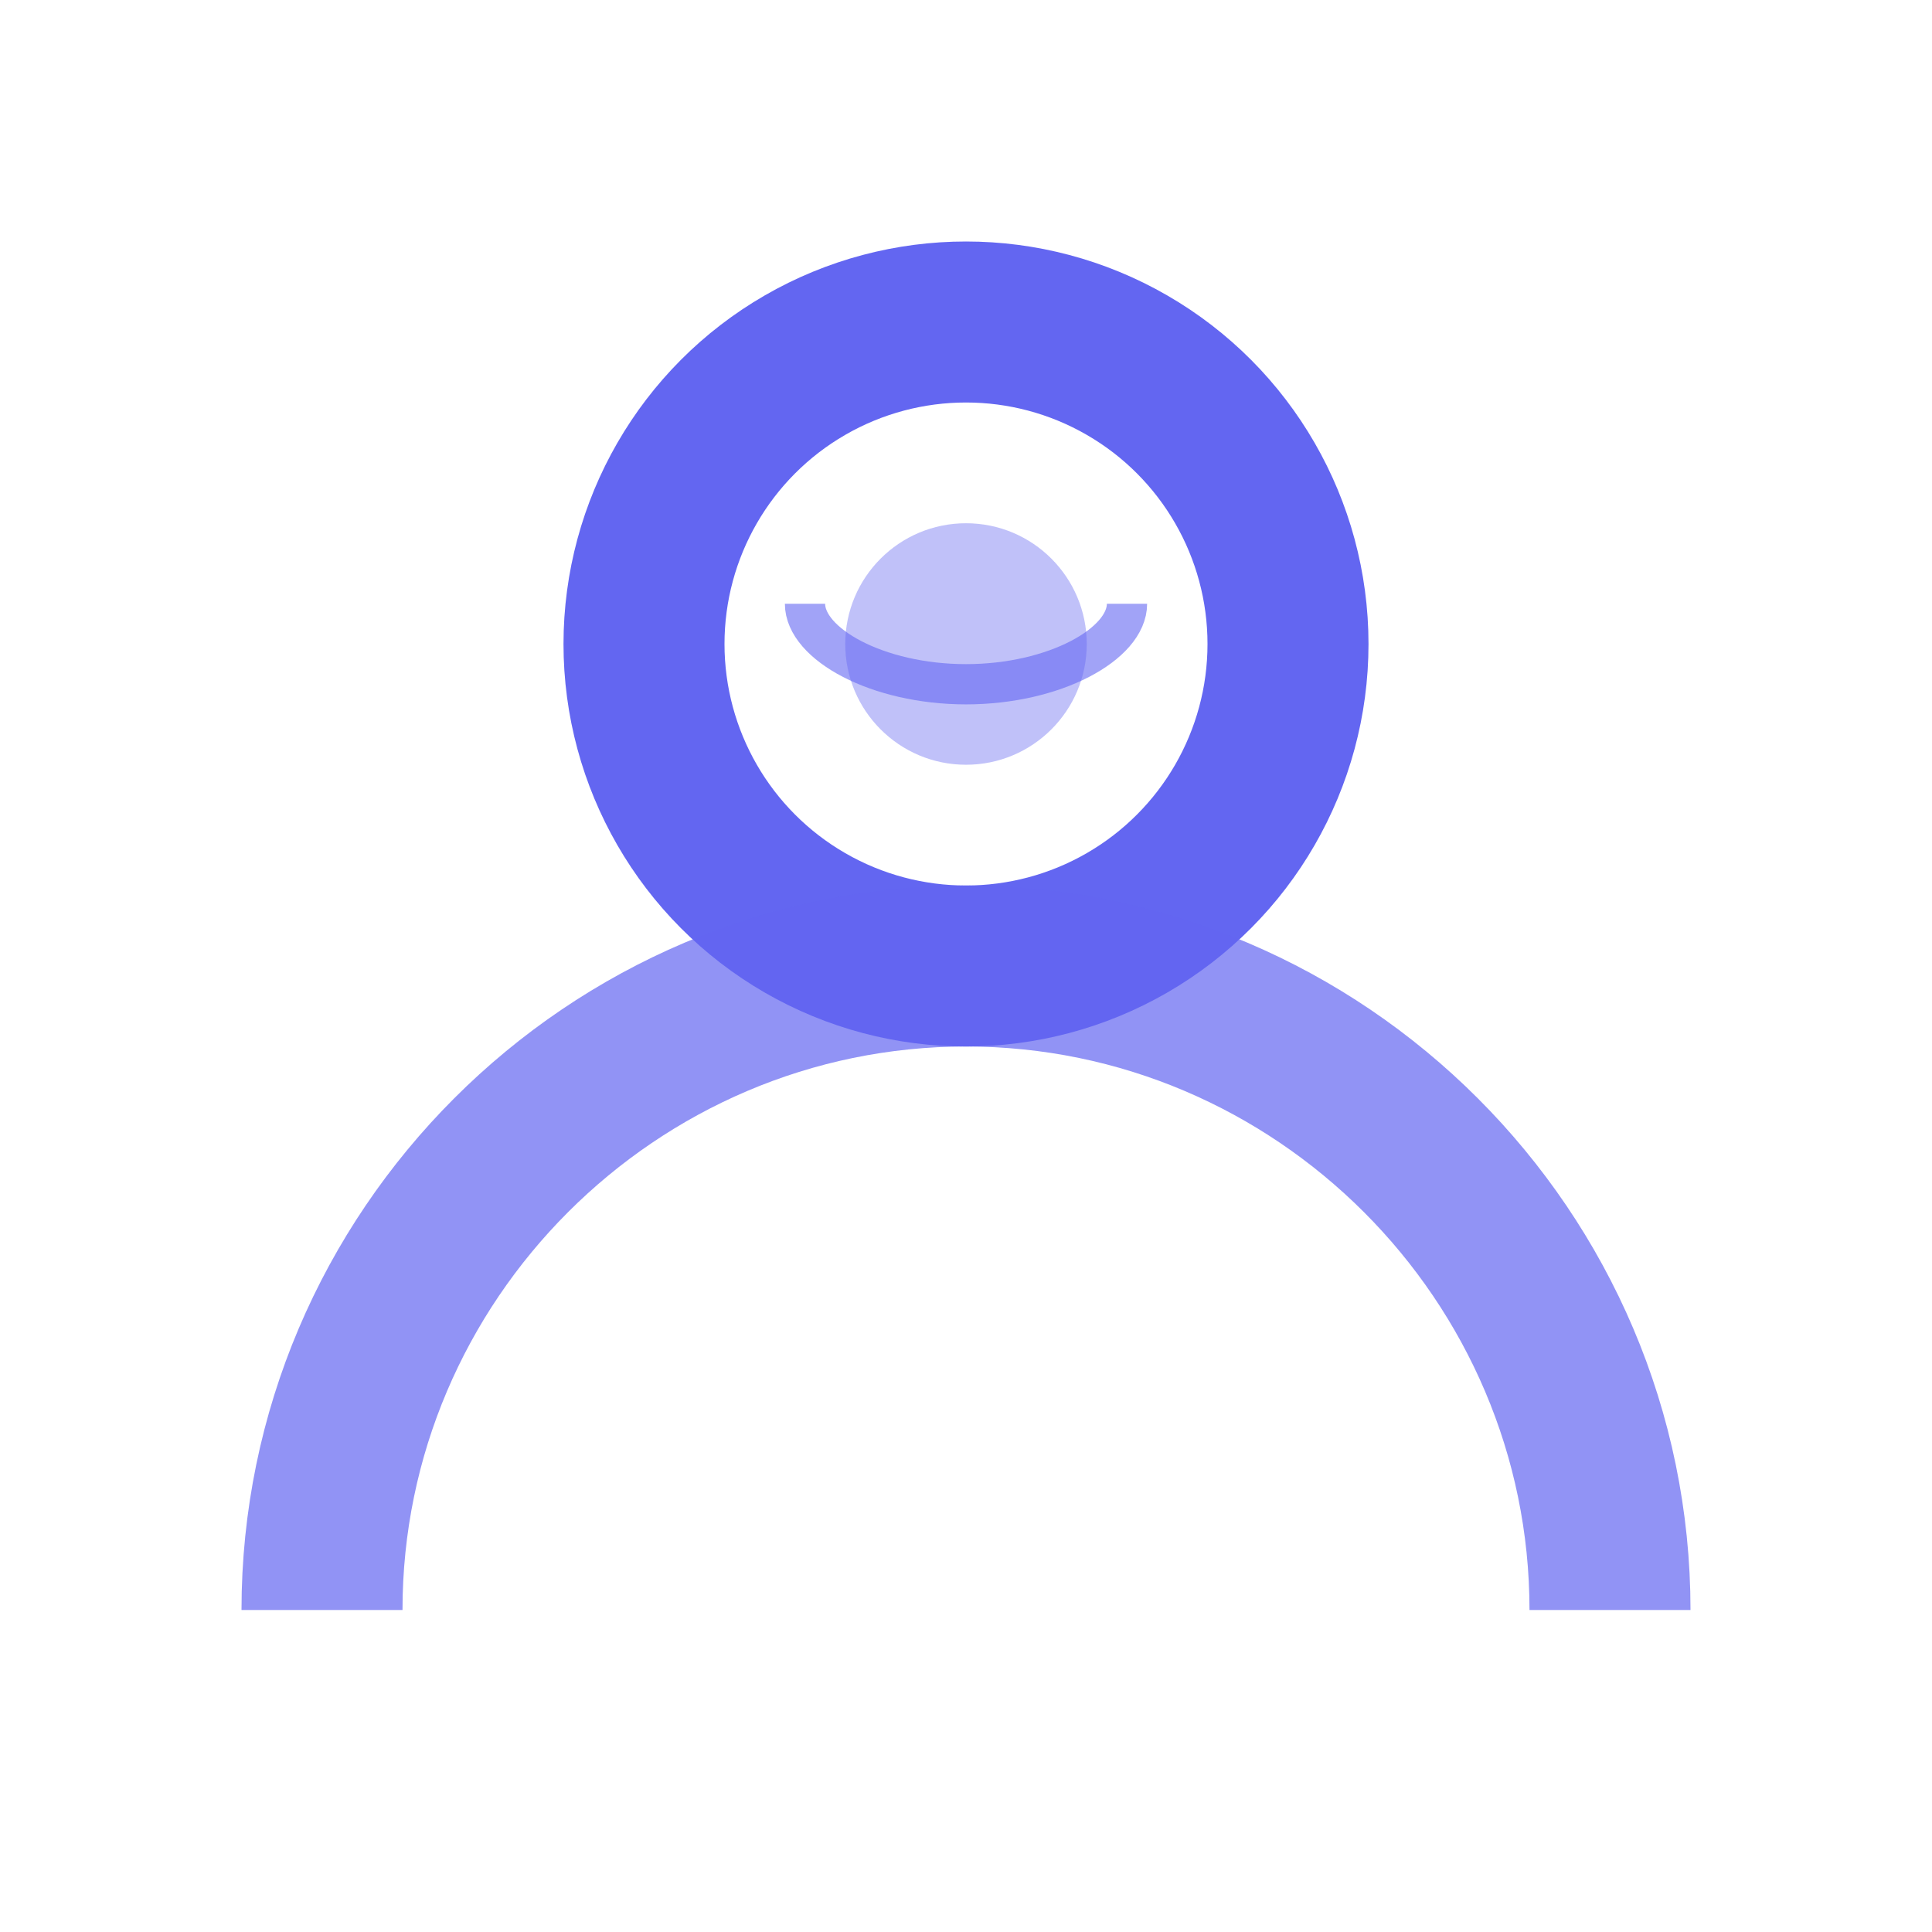 <svg width="24" height="24" viewBox="0 0 24 24" fill="none" xmlns="http://www.w3.org/2000/svg">
  <defs>
    <filter id="shadow">
      <feDropShadow dx="0" dy="1" stdDeviation="1" flood-color="#6366f1" flood-opacity="0.3"/>
    </filter>
  </defs>
  
  <!-- Ethereal outline -->
  <circle cx="12" cy="8" r="4" stroke="#6366f1" stroke-width="2" fill="none" filter="url(#shadow)"/>
  <path d="M4 20c0-4.4 3.6-8 8-8s8 3.6 8 8" stroke="#6366f1" stroke-width="2" fill="none" opacity="0.7"/>
  
  <!-- Ghostly elements -->
  <circle cx="12" cy="8" r="1.5" fill="#6366f1" opacity="0.4"/>
  <path d="M10 7.5c0 0.5 0.9 1 2 1s2-0.5 2-1" stroke="#6366f1" stroke-width="0.5" fill="none" opacity="0.6"/>
</svg> 